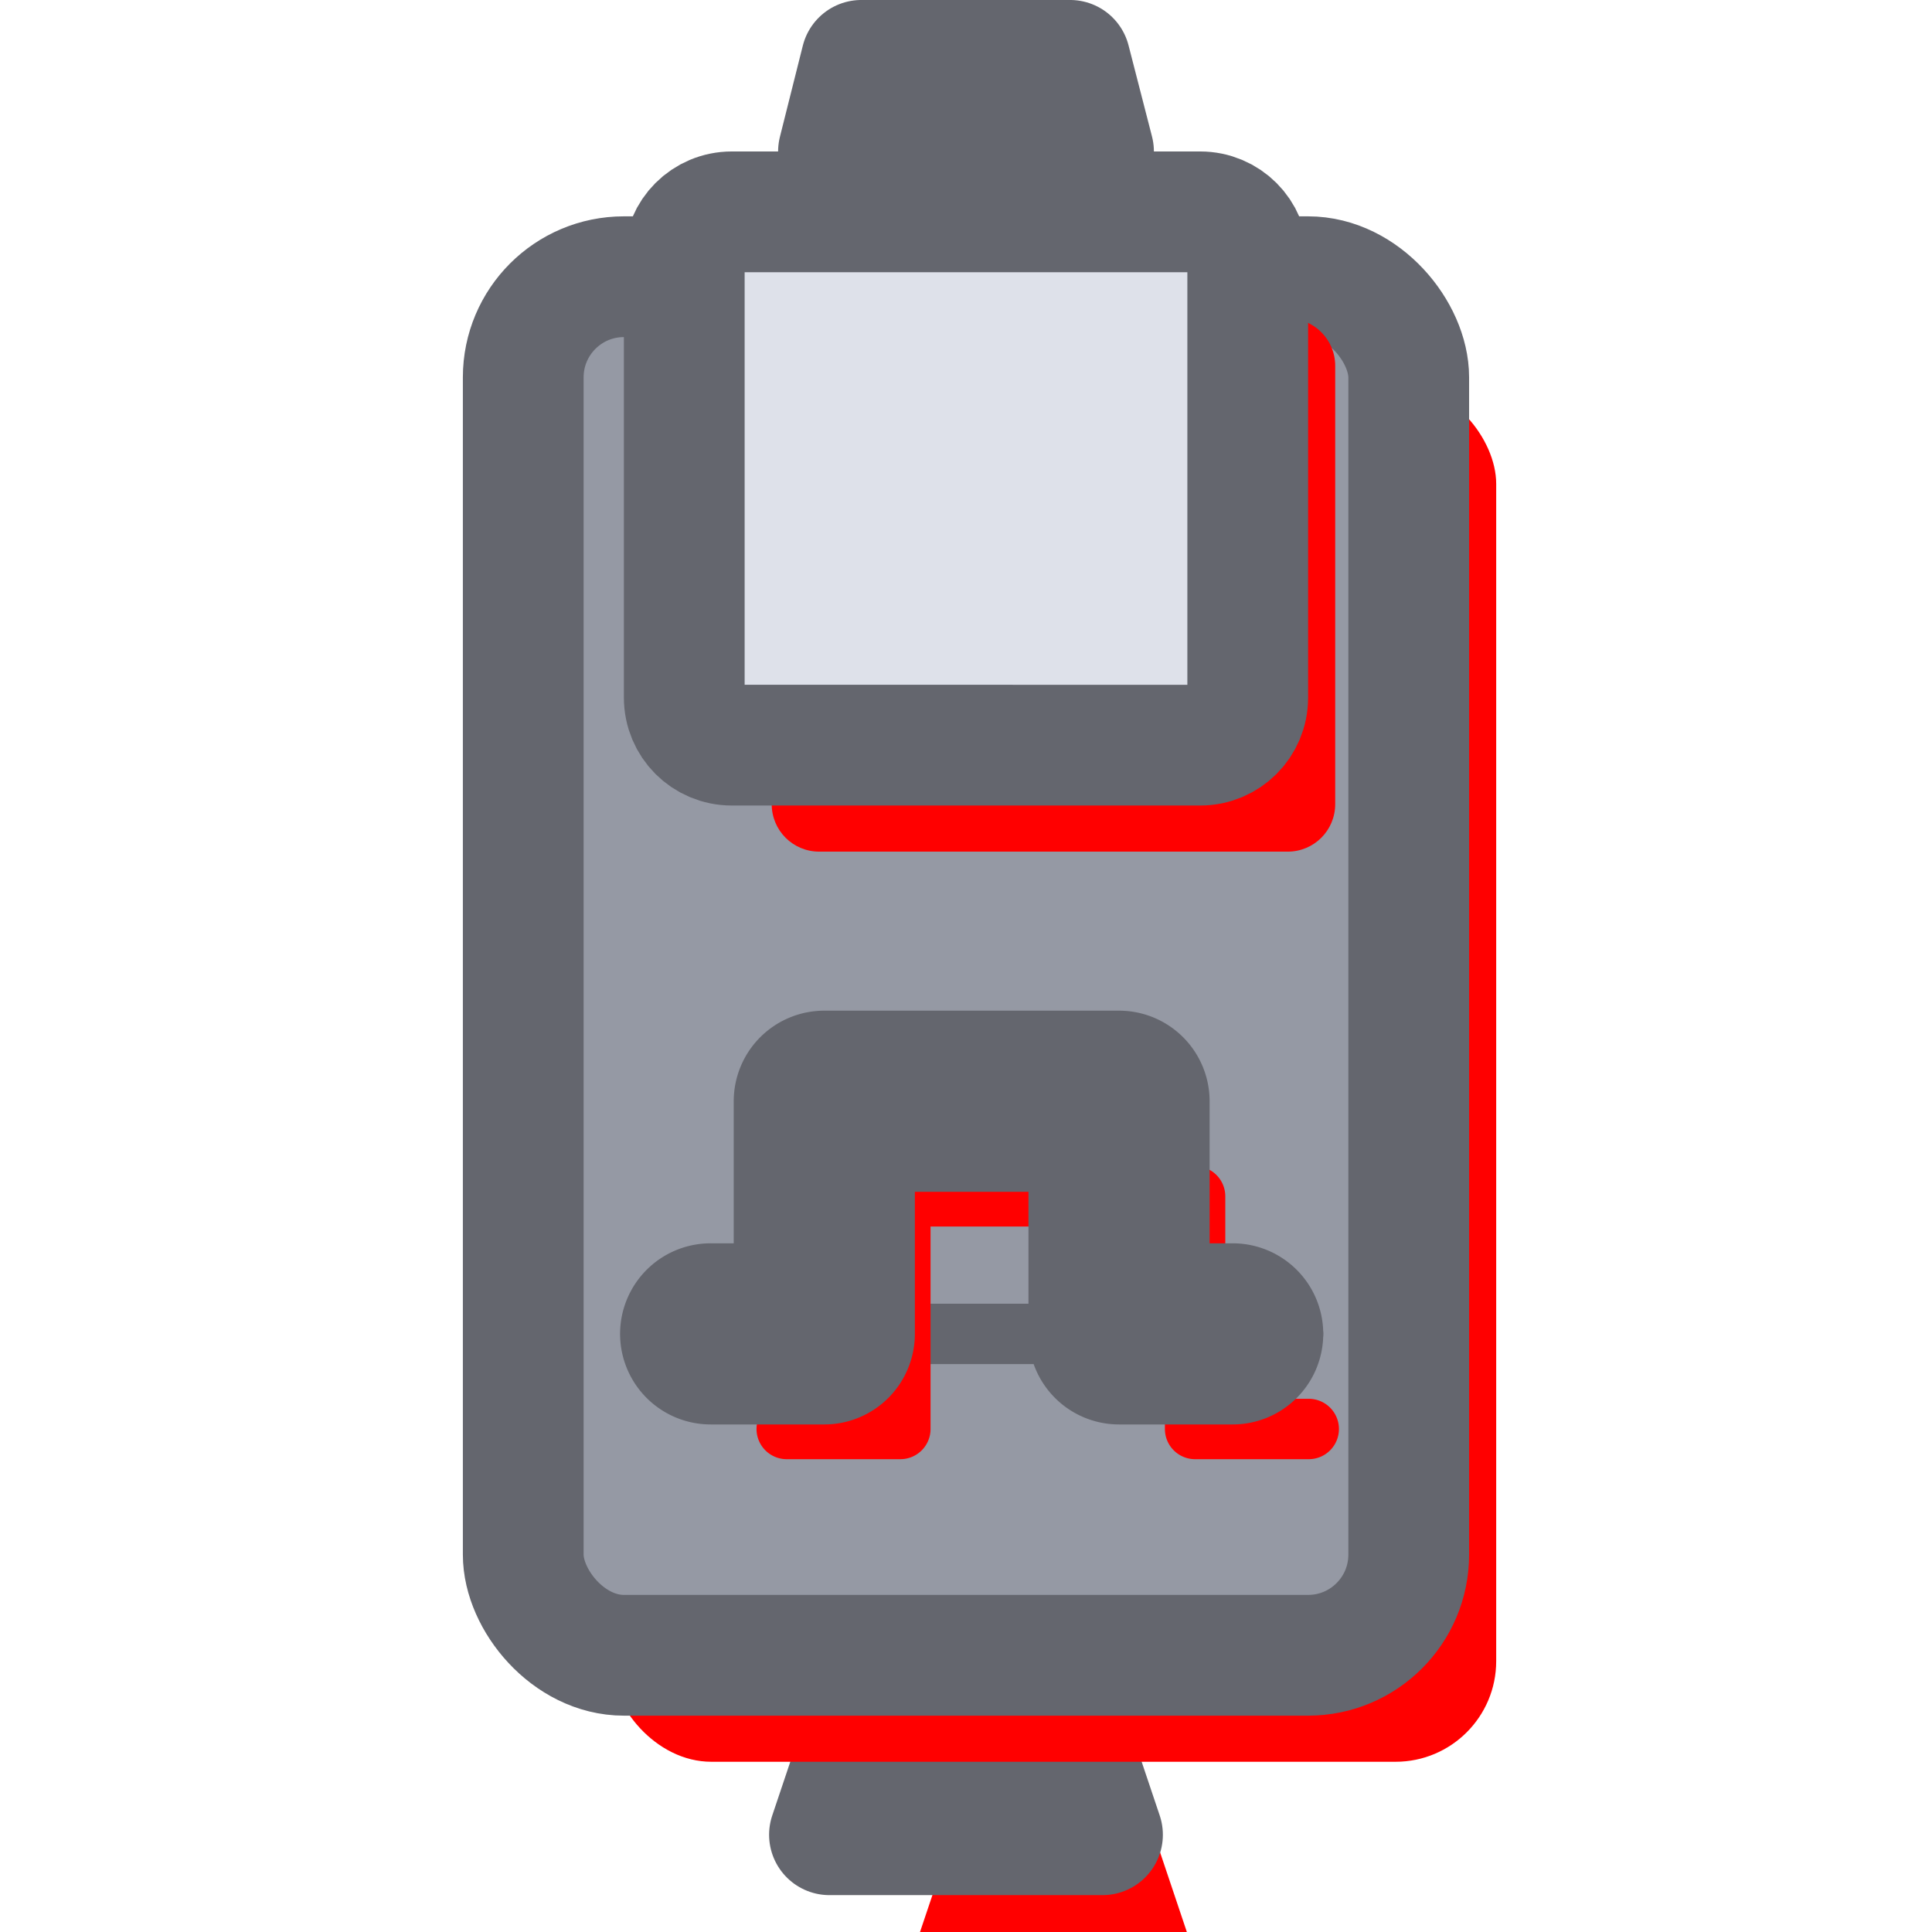 <?xml version="1.0" encoding="UTF-8" standalone="no"?>
<!-- Created with Inkscape (http://www.inkscape.org/) -->

<svg
   width="50.8mm"
   height="50.8mm"
   viewBox="0 0 50.8 50.8"
   version="1.1"
   id="svg5"
   inkscape:version="1.1.1 (3bf5ae0d25, 2021-09-20)"
   sodipodi:docname="edge_detector.svg"
   inkscape:export-filename="E:\shapez\cli\shapezio-mods\src\wires-plus\res\sprites\buildings\edge_detector_change.png"
   inkscape:export-xdpi="96"
   inkscape:export-ydpi="96"
   xmlns:inkscape="http://www.inkscape.org/namespaces/inkscape"
   xmlns:sodipodi="http://sodipodi.sourceforge.net/DTD/sodipodi-0.dtd"
   xmlns="http://www.w3.org/2000/svg"
   xmlns:svg="http://www.w3.org/2000/svg">
  <sodipodi:namedview
     id="namedview7"
     pagecolor="#505050"
     bordercolor="#eeeeee"
     borderopacity="1"
     inkscape:pageshadow="0"
     inkscape:pageopacity="0"
     inkscape:pagecheckerboard="0"
     inkscape:document-units="mm"
     showgrid="false"
     inkscape:zoom="2.8284271"
     inkscape:cx="35.885669"
     inkscape:cy="120.38493"
     inkscape:window-width="1920"
     inkscape:window-height="1057"
     inkscape:window-x="1072"
     inkscape:window-y="375"
     inkscape:window-maximized="1"
     inkscape:current-layer="layer2" />
  <defs
     id="defs2">
    <inkscape:path-effect
       effect="fillet_chamfer"
       id="path-effect9757"
       is_visible="true"
       lpeversion="1"
       satellites_param="F,0,0,1,0,0,0,1 @ F,0,1,1,0,0,0,1 @ F,0,0,1,0,4,0,2 @ F,0,1,1,0,5,0,2 @ F,0,0,1,0,0,0,1 @ F,0,1,1,0,5,0,2"
       unit="px"
       method="auto"
       mode="F"
       radius="0"
       chamfer_steps="1"
       flexible="false"
       use_knot_distance="true"
       apply_no_radius="true"
       apply_with_radius="true"
       only_selected="true"
       hide_knots="false" />
    <inkscape:path-effect
       effect="fillet_chamfer"
       id="path-effect72085"
       is_visible="true"
       lpeversion="1"
       satellites_param="F,0,0,1,0,0,0,1 @ F,0,1,1,0,0,0,1 @ F,0,0,1,0,4,0,2 @ F,0,0,1,0,5,0,2 @ F,0,0,1,0,0,0,1 @ F,0,0,1,0,0,0,1 @ F,0,0,1,0,3,0,2"
       unit="px"
       method="auto"
       mode="F"
       radius="0"
       chamfer_steps="1"
       flexible="false"
       use_knot_distance="true"
       apply_no_radius="true"
       apply_with_radius="true"
       only_selected="true"
       hide_knots="false" />
    <inkscape:path-effect
       effect="fillet_chamfer"
       id="path-effect61543"
       is_visible="true"
       lpeversion="1"
       satellites_param="F,0,0,1,0,0,0,1 @ F,0,1,1,0,0,0,1 @ F,0,0,1,0,4,0,2 @ F,0,1,1,0,5,0,2 @ F,0,0,1,0,0,0,1 @ F,0,1,1,0,5,0,2"
       unit="px"
       method="auto"
       mode="F"
       radius="0"
       chamfer_steps="1"
       flexible="false"
       use_knot_distance="true"
       apply_no_radius="true"
       apply_with_radius="true"
       only_selected="true"
       hide_knots="false" />
    <inkscape:path-effect
       effect="fillet_chamfer"
       id="path-effect56865"
       is_visible="true"
       lpeversion="1"
       satellites_param="F,0,0,1,0,6,0,1 @ F,0,0,1,0,6,0,1 @ F,0,0,1,0,6,0,1"
       unit="px"
       method="auto"
       mode="F"
       radius="6"
       chamfer_steps="1"
       flexible="false"
       use_knot_distance="true"
       apply_no_radius="true"
       apply_with_radius="true"
       only_selected="false"
       hide_knots="false" />
    <clipPath
       clipPathUnits="userSpaceOnUse"
       id="clipPath56643">
      <rect
         style="fill:#ff00ff;fill-opacity:1;stroke:none;stroke-width:3.175;stroke-linejoin:round;stroke-miterlimit:4;stroke-dasharray:none;stroke-opacity:1;paint-order:stroke fill markers"
         id="rect56645"
         width="25.4"
         height="50.8"
         x="29.376"
         y="63.936" />
    </clipPath>
    <clipPath
       clipPathUnits="userSpaceOnUse"
       id="clipPath56647">
      <rect
         style="fill:#ff00ff;fill-opacity:1;stroke:none;stroke-width:3.175;stroke-linejoin:round;stroke-miterlimit:4;stroke-dasharray:none;stroke-opacity:1;paint-order:stroke fill markers"
         id="rect56649"
         width="25.4"
         height="50.8"
         x="-115.347"
         y="20.204" />
    </clipPath>
    <inkscape:path-effect
       effect="fillet_chamfer"
       id="path-effect21885"
       is_visible="true"
       lpeversion="1"
       satellites_param="F,0,0,1,0,4,0,1 @ F,0,0,1,0,4,0,1 @ F,0,0,1,0,4,0,1 @ F,0,0,1,0,4,0,1"
       unit="px"
       method="auto"
       mode="F"
       radius="4"
       chamfer_steps="1"
       flexible="false"
       use_knot_distance="true"
       apply_no_radius="true"
       apply_with_radius="true"
       only_selected="false"
       hide_knots="false" />
    <inkscape:path-effect
       effect="fillet_chamfer"
       id="path-effect21757"
       is_visible="true"
       lpeversion="1"
       satellites_param="F,0,0,1,0,4,0,1 @ F,0,0,1,0,4,0,1 @ F,0,0,1,0,4,0,1 @ F,0,0,1,0,4,0,1"
       unit="px"
       method="auto"
       mode="F"
       radius="4"
       chamfer_steps="1"
       flexible="false"
       use_knot_distance="true"
       apply_no_radius="true"
       apply_with_radius="true"
       only_selected="false"
       hide_knots="false" />
    <inkscape:path-effect
       effect="fillet_chamfer"
       id="path-effect4119"
       is_visible="true"
       lpeversion="1"
       satellites_param="F,0,0,1,0,4,0,1 @ F,0,0,1,0,4,0,1 @ F,0,0,1,0,4,0,1 @ F,0,0,1,0,4,0,1"
       unit="px"
       method="auto"
       mode="F"
       radius="4"
       chamfer_steps="1"
       flexible="false"
       use_knot_distance="true"
       apply_no_radius="true"
       apply_with_radius="true"
       only_selected="false"
       hide_knots="false" />
    <inkscape:path-effect
       effect="fillet_chamfer"
       id="path-effect2939"
       is_visible="true"
       lpeversion="1"
       satellites_param="F,0,0,1,0,4,0,1 @ F,0,0,1,0,4,0,1 @ F,0,0,1,0,4,0,1 @ F,0,0,1,0,4,0,1"
       unit="px"
       method="auto"
       mode="F"
       radius="4"
       chamfer_steps="1"
       flexible="false"
       use_knot_distance="true"
       apply_no_radius="true"
       apply_with_radius="true"
       only_selected="false"
       hide_knots="false" />
    <inkscape:path-effect
       effect="fillet_chamfer"
       id="path-effect4760"
       is_visible="true"
       lpeversion="1"
       satellites_param="F,0,0,1,0,0,0,1 @ F,0,0,1,0,0,0,1 @ F,0,0,1,0,0,0,1"
       unit="px"
       method="auto"
       mode="F"
       radius="1"
       chamfer_steps="1"
       flexible="false"
       use_knot_distance="true"
       apply_no_radius="true"
       apply_with_radius="true"
       only_selected="false"
       hide_knots="false" />
    <inkscape:path-effect
       effect="fillet_chamfer"
       id="path-effect4409"
       is_visible="true"
       lpeversion="1"
       satellites_param="F,0,0,1,0,0,0,2 @ F,0,0,1,0,0,0,2 @ F,0,0,1,0,0,0,2"
       unit="px"
       method="auto"
       mode="F"
       radius="0"
       chamfer_steps="1"
       flexible="false"
       use_knot_distance="true"
       apply_no_radius="true"
       apply_with_radius="true"
       only_selected="false"
       hide_knots="false" />
    <inkscape:path-effect
       effect="fillet_chamfer"
       id="path-effect22732"
       is_visible="true"
       lpeversion="1"
       satellites_param="F,0,1,1,0,4,0,1 @ F,0,0,1,0,0,0,1 @ F,0,0,1,0,0,0,1 @ F,0,0,1,0,0,0,1 @ F,0,0,1,0,0,0,1 @ F,0,0,1,0,0,0,1"
       unit="px"
       method="auto"
       mode="F"
       radius="4"
       chamfer_steps="1"
       flexible="false"
       use_knot_distance="true"
       apply_no_radius="true"
       apply_with_radius="true"
       only_selected="true"
       hide_knots="false" />
    <inkscape:path-effect
       effect="fillet_chamfer"
       id="path-effect20463"
       is_visible="true"
       lpeversion="1"
       satellites_param="F,0,1,1,0,2.057,0,1 @ F,0,1,1,0,2.057,0,1 @ F,0,0,1,0,0,0,1 @ F,0,0,1,0,0,0,1 @ F,0,0,1,0,0,0,1 @ F,0,0,1,0,0,0,1"
       unit="px"
       method="auto"
       mode="F"
       radius="4"
       chamfer_steps="1"
       flexible="false"
       use_knot_distance="true"
       apply_no_radius="true"
       apply_with_radius="true"
       only_selected="true"
       hide_knots="false" />
    <filter
       style="color-interpolation-filters:sRGB;"
       inkscape:label="Drop Shadow"
       id="filter13747"
       x="0"
       y="0"
       width="1.343"
       height="2.168">
      <feFlood
         flood-opacity="0.122"
         flood-color="rgb(0,0,0)"
         result="flood"
         id="feFlood13737" />
      <feComposite
         in="flood"
         in2="SourceGraphic"
         operator="in"
         result="composite1"
         id="feComposite13739" />
      <feGaussianBlur
         in="composite1"
         stdDeviation="0"
         result="blur"
         id="feGaussianBlur13741" />
      <feOffset
         dx="2.3"
         dy="2.8"
         result="offset"
         id="feOffset13743" />
      <feComposite
         in="SourceGraphic"
         in2="offset"
         operator="over"
         result="composite2"
         id="feComposite13745" />
    </filter>
    <filter
       style="color-interpolation-filters:sRGB;"
       inkscape:label="Drop Shadow"
       id="filter13759"
       x="0"
       y="0"
       width="1.155"
       height="1.2">
      <feFlood
         flood-opacity="0.122"
         flood-color="rgb(0,0,0)"
         result="flood"
         id="feFlood13749" />
      <feComposite
         in="flood"
         in2="SourceGraphic"
         operator="in"
         result="composite1"
         id="feComposite13751" />
      <feGaussianBlur
         in="composite1"
         stdDeviation="0"
         result="blur"
         id="feGaussianBlur13753" />
      <feOffset
         dx="2.3"
         dy="2.8"
         result="offset"
         id="feOffset13755" />
      <feComposite
         in="SourceGraphic"
         in2="offset"
         operator="over"
         result="composite2"
         id="feComposite13757" />
    </filter>
    <filter
       style="color-interpolation-filters:sRGB;"
       inkscape:label="Drop Shadow"
       id="filter13771"
       x="0"
       y="0"
       width="1.099"
       height="1.077">
      <feFlood
         flood-opacity="0.122"
         flood-color="rgb(0,0,0)"
         result="flood"
         id="feFlood13761" />
      <feComposite
         in="flood"
         in2="SourceGraphic"
         operator="in"
         result="composite1"
         id="feComposite13763" />
      <feGaussianBlur
         in="composite1"
         stdDeviation="0"
         result="blur"
         id="feGaussianBlur13765" />
      <feOffset
         dx="2.3"
         dy="2.8"
         result="offset"
         id="feOffset13767" />
      <feComposite
         in="SourceGraphic"
         in2="offset"
         operator="over"
         result="composite2"
         id="feComposite13769" />
    </filter>
    <filter
       style="color-interpolation-filters:sRGB;"
       inkscape:label="Drop Shadow"
       id="filter13783"
       x="0"
       y="0"
       width="1.32"
       height="1.889">
      <feFlood
         flood-opacity="0.122"
         flood-color="rgb(0,0,0)"
         result="flood"
         id="feFlood13773" />
      <feComposite
         in="flood"
         in2="SourceGraphic"
         operator="in"
         result="composite1"
         id="feComposite13775" />
      <feGaussianBlur
         in="composite1"
         stdDeviation="0"
         result="blur"
         id="feGaussianBlur13777" />
      <feOffset
         dx="2.3"
         dy="2.8"
         result="offset"
         id="feOffset13779" />
      <feComposite
         in="SourceGraphic"
         in2="offset"
         operator="over"
         result="composite2"
         id="feComposite13781" />
    </filter>
    <filter
       style="color-interpolation-filters:sRGB;"
       inkscape:label="Drop Shadow"
       id="filter28454"
       x="0"
       y="0"
       width="1.131"
       height="1.324">
      <feFlood
         flood-opacity="0.122"
         flood-color="rgb(0,0,0)"
         result="flood"
         id="feFlood28444" />
      <feComposite
         in="flood"
         in2="SourceGraphic"
         operator="in"
         result="composite1"
         id="feComposite28446" />
      <feGaussianBlur
         in="composite1"
         stdDeviation="0"
         result="blur"
         id="feGaussianBlur28448" />
      <feOffset
         dx="2"
         dy="2.5"
         result="offset"
         id="feOffset28450" />
      <feComposite
         in="SourceGraphic"
         in2="offset"
         operator="over"
         result="composite2"
         id="feComposite28452" />
    </filter>
    <filter
       style="color-interpolation-filters:sRGB;"
       inkscape:label="Drop Shadow"
       id="filter28572"
       x="0"
       y="0"
       width="1.131"
       height="1.324">
      <feFlood
         flood-opacity="0.122"
         flood-color="rgb(0,0,0)"
         result="flood"
         id="feFlood28562" />
      <feComposite
         in="flood"
         in2="SourceGraphic"
         operator="in"
         result="composite1"
         id="feComposite28564" />
      <feGaussianBlur
         in="composite1"
         stdDeviation="0"
         result="blur"
         id="feGaussianBlur28566" />
      <feOffset
         dx="2"
         dy="2.5"
         result="offset"
         id="feOffset28568" />
      <feComposite
         in="SourceGraphic"
         in2="offset"
         operator="over"
         result="composite2"
         id="feComposite28570" />
    </filter>
    <filter
       style="color-interpolation-filters:sRGB;"
       inkscape:label="Drop Shadow"
       id="filter28660"
       x="0"
       y="0"
       width="1.131"
       height="1.324">
      <feFlood
         flood-opacity="0.122"
         flood-color="rgb(0,0,0)"
         result="flood"
         id="feFlood28650" />
      <feComposite
         in="flood"
         in2="SourceGraphic"
         operator="in"
         result="composite1"
         id="feComposite28652" />
      <feGaussianBlur
         in="composite1"
         stdDeviation="0"
         result="blur"
         id="feGaussianBlur28654" />
      <feOffset
         dx="2"
         dy="2.5"
         result="offset"
         id="feOffset28656" />
      <feComposite
         in="SourceGraphic"
         in2="offset"
         operator="over"
         result="composite2"
         id="feComposite28658" />
    </filter>
  </defs>
  <g
     inkscape:label="Base"
     inkscape:groupmode="layer"
     id="layer1"
     transform="translate(-8.03,-18.484)"
     style="display:inline">
    <path
       id="rect4106-4"
       style="display:inline;fill:#ff0000;fill-opacity:1;stroke:none;stroke-width:3.175;stroke-linejoin:round;stroke-opacity:1;paint-order:stroke fill markers;filter:url(#filter13783)"
       d="m 30.898,63.579 h 5.063 l 1.058,3.148 h -7.18 z"
       sodipodi:nodetypes="ccccc" />
    <path
       id="rect4106"
       style="fill:#797b85;fill-opacity:1;stroke:#64666e;stroke-width:3.175;stroke-linejoin:round;stroke-opacity:1;paint-order:stroke fill markers"
       d="m 30.898,63.579 h 5.063 l 1.058,3.148 H 29.84 Z"
       sodipodi:nodetypes="ccccc" />
    <rect
       style="display:inline;fill:#ff0000;fill-opacity:1;stroke:none;stroke-width:3.175;stroke-linecap:round;stroke-linejoin:round;stroke-miterlimit:4;stroke-dasharray:none;stroke-opacity:1;paint-order:markers stroke fill;filter:url(#filter13771)"
       id="rect1762-5-2"
       width="23.283"
       height="36.248"
       x="21.788"
       y="25.76"
       ry="2.646"
       rx="2.646" />
    <g
       id="g56126"
       transform="matrix(0.722,0,0,0.726,68.231,34.627)"
       style="stroke-width:1.381" />
    <rect
       style="fill:#9599a4;fill-opacity:1;stroke:#64666e;stroke-width:3.175;stroke-linecap:round;stroke-linejoin:round;stroke-miterlimit:4;stroke-dasharray:none;stroke-opacity:1;paint-order:markers stroke fill"
       id="rect1762-5"
       width="23.283"
       height="36.248"
       x="21.788"
       y="25.76"
       ry="2.646"
       rx="2.646" />
    <path
       id="rect4106-9-9-8-0"
       style="display:inline;fill:#ff0000;fill-opacity:1;stroke:none;stroke-width:3.175;stroke-linejoin:round;stroke-opacity:1;paint-order:stroke fill markers;filter:url(#filter13747)"
       d="m 30.679,20.071 h 5.487 l 0.617,2.397 h -6.706 z"
       sodipodi:nodetypes="ccccc" />
    <path
       id="rect4106-9-9-8"
       style="fill:#797b85;fill-opacity:1;stroke:#64666e;stroke-width:3.175;stroke-linejoin:round;stroke-opacity:1;paint-order:stroke fill markers"
       d="m 30.679,20.071 h 5.487 l 0.617,2.397 h -6.706 z"
       sodipodi:nodetypes="ccccc" />
    <path
       id="rect8497-8-9-1"
       style="display:inline;fill:#ff0000;stroke:none;stroke-width:3.175;stroke-linejoin:round;paint-order:stroke fill markers;filter:url(#filter13759)"
       d="m 40.838,25.304 v 11.523 c 0,0.693 -0.557,1.25 -1.25,1.25 h -12.317 c -0.693,0 -1.25,-0.557 -1.25,-1.25 V 25.304 c 0,-0.693 0.557,-1.25 1.25,-1.25 h 12.317 c 0.693,0 1.25,0.557 1.25,1.25 z" />
    <path
       id="rect8497-8-9"
       style="fill:#dee1ea;stroke:#64666e;stroke-width:3.175;stroke-linejoin:round;paint-order:stroke fill markers"
       d="m 40.838,25.304 v 11.523 c 0,0.693 -0.557,1.25 -1.25,1.25 H 27.272 c -0.693,0 -1.25,-0.557 -1.25,-1.25 V 25.304 c 0,-0.693 0.557,-1.25 1.25,-1.25 H 39.588 c 0.693,0 1.25,0.557 1.25,1.25 z" />
    <path
       style="display:inline;fill:none;stroke:#64666e;stroke-width:1.587;stroke-linecap:round;stroke-linejoin:round;stroke-miterlimit:4;stroke-dasharray:none;stroke-dashoffset:0;stroke-opacity:1"
       d="m 25.886,53.558 16.144,1e-6"
       id="path4174-0-6-5"
       sodipodi:nodetypes="cc" />
  </g>
  <g
     inkscape:groupmode="layer"
     id="layer4"
     inkscape:label="Both"
     style="display:inline">
    <path
       style="color:#000000;display:inline;fill:#ff0000;fill-opacity:1;stroke:none;stroke-width:3.175;stroke-linecap:round;stroke-linejoin:round;stroke-miterlimit:4;stroke-dasharray:none;paint-order:markers stroke fill;filter:url(#filter28660)"
       d="m 21.675,28.163 a 0.794,0.794 0 0 0 -0.795,0.793 v 5.324 h -2.193 a 0.794,0.794 0 0 0 -0.795,0.795 0.794,0.794 0 0 0 0.795,0.793 h 2.988 a 0.794,0.794 0 0 0 0.793,-0.793 v -5.324 h 6.162 v 5.324 a 0.794,0.794 0 0 0 0.795,0.793 h 2.986 A 0.794,0.794 0 0 0 33.206,35.075 0.794,0.794 0 0 0 32.411,34.28 H 30.218 V 28.956 A 0.794,0.794 0 0 0 29.425,28.163 Z"
       id="path4174-5-3-2" />
    <path
       style="color:#000000;fill:#91949e;fill-opacity:1;stroke:#64666e;stroke-width:3.175;stroke-linecap:round;stroke-linejoin:round;stroke-miterlimit:4;stroke-dasharray:none;paint-order:markers stroke fill"
       d="m 29.705,46.646 a 0.794,0.794 0 0 0 -0.795,0.793 v 5.324 h -2.193 a 0.794,0.794 0 0 0 -0.795,0.795 0.794,0.794 0 0 0 0.795,0.793 h 2.988 a 0.794,0.794 0 0 0 0.793,-0.793 v -5.324 h 6.162 v 5.324 a 0.794,0.794 0 0 0 0.795,0.793 h 2.986 a 0.794,0.794 0 0 0 0.795,-0.793 0.794,0.794 0 0 0 -0.795,-0.795 h -2.193 v -5.324 a 0.794,0.794 0 0 0 -0.793,-0.793 z"
       id="path4174-5-3"
       transform="translate(-8.03,-18.484)" />
  </g>
  <g
     inkscape:groupmode="layer"
     id="layer3"
     inkscape:label="Falling"
     style="display:none">
    <path
       style="color:#000000;display:inline;fill:#ff0000;fill-opacity:1;stroke:none;stroke-width:3.175;stroke-linecap:round;stroke-linejoin:round;stroke-miterlimit:4;stroke-dasharray:none;paint-order:markers stroke fill;filter:url(#filter28572)"
       d="m 25.548,28.163 a 0.794,0.794 0 0 1 0.795,0.793 v 5.324 h 6.068 a 0.794,0.794 0 0 1 0.795,0.795 0.794,0.794 0 0 1 -0.795,0.793 h -6.863 a 0.794,0.794 0 0 1 -0.793,-0.793 v -5.326 h -6.068 a 0.794,0.794 0 0 1 -0.795,-0.793 0.794,0.794 0 0 1 0.795,-0.793 z"
       id="path4174-0-8-6" />
    <path
       style="color:#000000;display:inline;fill:#91949e;fill-opacity:1;stroke:#64666e;stroke-width:3.175;stroke-linecap:round;stroke-linejoin:round;stroke-miterlimit:4;stroke-dasharray:none;paint-order:markers stroke fill"
       d="m 25.548,28.163 a 0.794,0.794 0 0 1 0.795,0.793 v 5.324 h 6.068 a 0.794,0.794 0 0 1 0.795,0.795 0.794,0.794 0 0 1 -0.795,0.793 h -6.863 a 0.794,0.794 0 0 1 -0.793,-0.793 v -5.326 h -6.068 a 0.794,0.794 0 0 1 -0.795,-0.793 0.794,0.794 0 0 1 0.795,-0.793 z"
       id="path4174-0-8" />
  </g>
  <g
     inkscape:groupmode="layer"
     id="layer2"
     inkscape:label="Rising"
     style="display:none">
    <path
       style="color:#000000;display:inline;fill:#ff0000;fill-opacity:1;stroke:none;stroke-width:3.175;stroke-linecap:round;stroke-linejoin:round;stroke-miterlimit:4;stroke-dasharray:none;paint-order:markers stroke fill;filter:url(#filter28454)"
       d="m 25.55,28.163 a 0.794,0.794 0 0 0 -0.795,0.793 v 5.324 h -6.068 a 0.794,0.794 0 0 0 -0.795,0.795 0.794,0.794 0 0 0 0.795,0.793 h 6.863 a 0.794,0.794 0 0 0 0.793,-0.793 v -5.326 h 6.068 a 0.794,0.794 0 0 0 0.795,-0.793 0.794,0.794 0 0 0 -0.795,-0.793 z"
       id="path4174-0-4" />
    <path
       style="color:#000000;fill:#91949e;fill-opacity:1;stroke:#64666e;stroke-width:3.175;stroke-linecap:round;stroke-linejoin:round;stroke-miterlimit:4;stroke-dasharray:none;paint-order:markers stroke fill"
       d="m 33.58,46.646 a 0.794,0.794 0 0 0 -0.795,0.793 v 5.324 h -6.068 a 0.794,0.794 0 0 0 -0.795,0.795 0.794,0.794 0 0 0 0.795,0.793 h 6.863 a 0.794,0.794 0 0 0 0.793,-0.793 v -5.326 h 6.068 a 0.794,0.794 0 0 0 0.795,-0.793 0.794,0.794 0 0 0 -0.795,-0.793 z"
       id="path4174-0"
       transform="translate(-8.03,-18.484)" />
  </g>
</svg>
